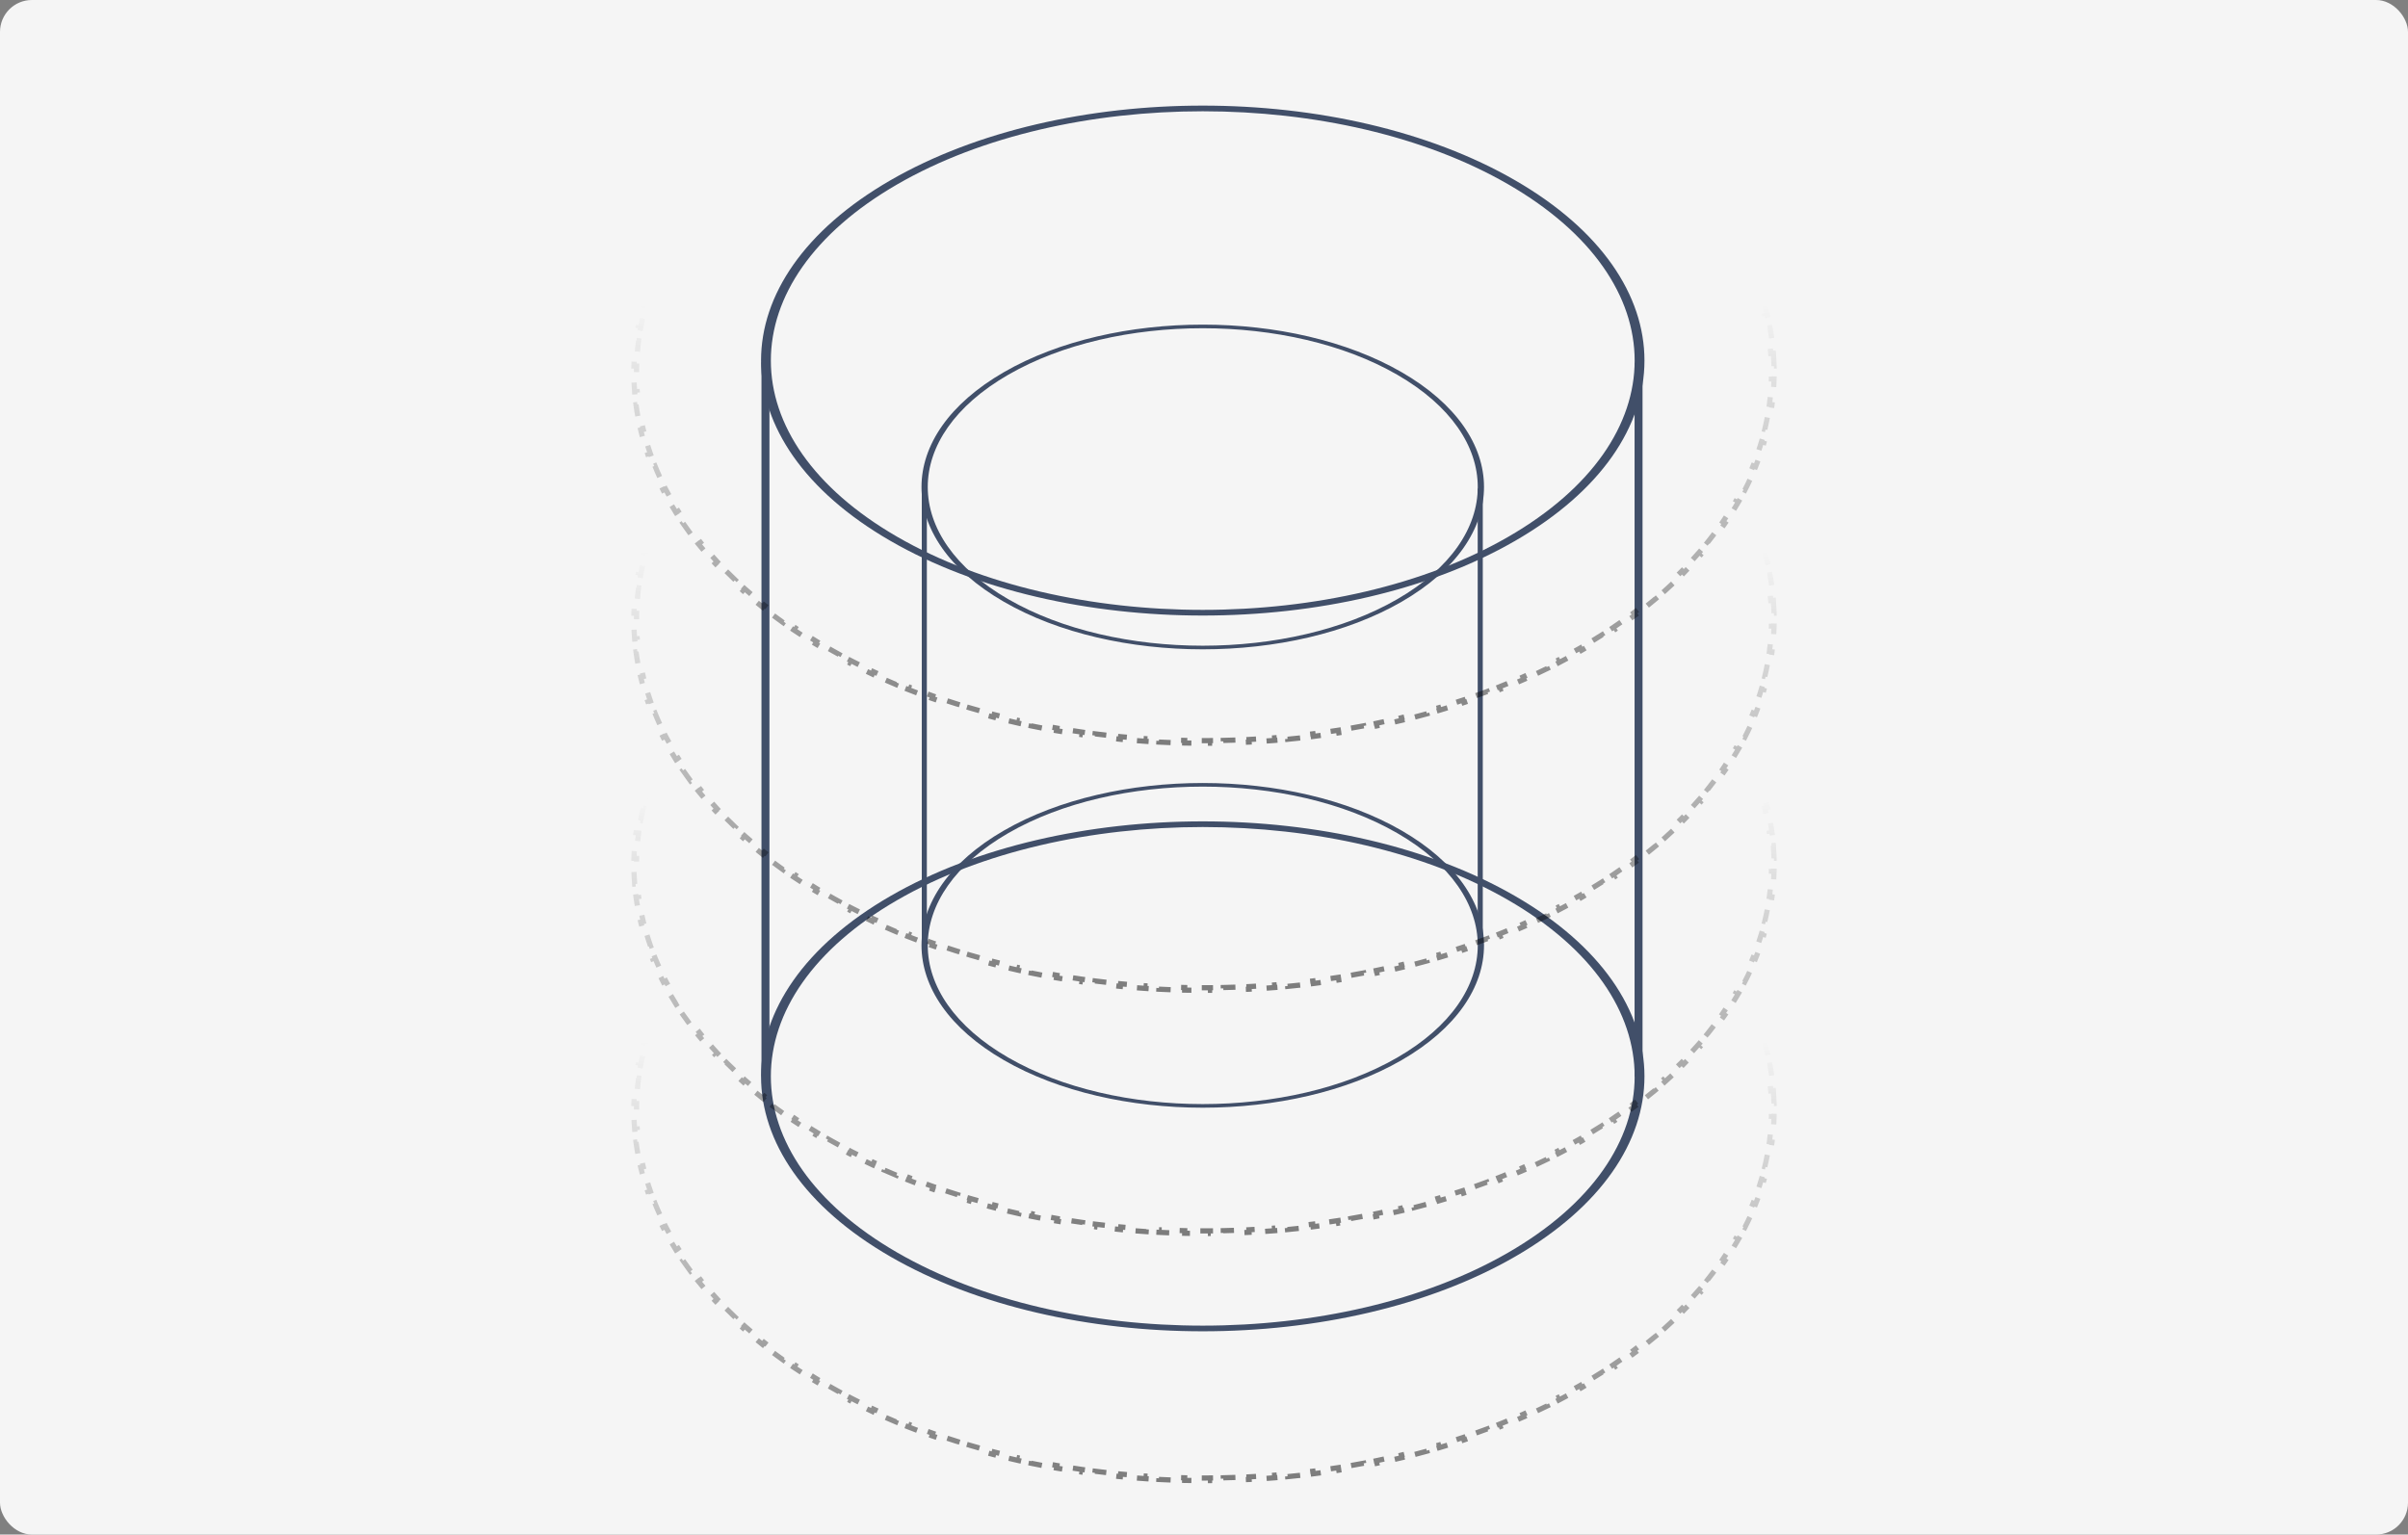 <svg width="604" height="385" viewBox="0 0 604 385" fill="none" xmlns="http://www.w3.org/2000/svg">
<rect x="0" y="0" width="604" height="385" fill="#808080" stroke="none"/>
<rect width="604" height="385" rx="8" fill="#F5F5F5"/>
<path fill-rule="evenodd" clip-rule="evenodd" d="M225.085 134.691C267.392 159.116 335.984 159.116 378.291 134.691C420.598 110.265 420.598 70.663 378.291 46.237C335.984 21.811 267.392 21.811 225.085 46.237C182.778 70.663 182.778 110.265 225.085 134.691ZM223.344 135.696C266.612 160.677 336.764 160.677 380.032 135.696C423.3 110.715 423.3 70.213 380.032 45.232C336.764 20.251 266.612 20.251 223.344 45.232C180.076 70.213 180.076 110.715 223.344 135.696Z" fill="#414F69"/>
<path fill-rule="evenodd" clip-rule="evenodd" d="M191 269.96L191 90.922L193 90.922L193 269.96L191 269.96Z" fill="#414F69"/>
<path fill-rule="evenodd" clip-rule="evenodd" d="M410 270.157L410 91.118L412 91.118L412 270.157L410 270.157Z" fill="#414F69"/>
<path fill-rule="evenodd" clip-rule="evenodd" d="M252.912 150.335C279.85 165.888 323.526 165.888 350.464 150.335C377.402 134.783 377.402 109.567 350.464 94.014C323.526 78.461 279.85 78.461 252.912 94.014C225.974 109.567 225.974 134.783 252.912 150.335ZM251.804 150.975C279.354 166.882 324.022 166.882 351.572 150.975C379.123 135.069 379.123 109.28 351.572 93.374C324.022 77.468 279.354 77.468 251.804 93.374C224.253 109.28 224.253 135.069 251.804 150.975Z" fill="#414F69"/>
<path fill-rule="evenodd" clip-rule="evenodd" d="M231.209 236.467L231.209 122.467L232.483 122.467L232.483 236.467L231.209 236.467Z" fill="#414F69"/>
<path fill-rule="evenodd" clip-rule="evenodd" d="M370.654 236.592L370.654 122.592L371.928 122.592L371.928 236.592L370.654 236.592Z" fill="#414F69"/>
<path fill-rule="evenodd" clip-rule="evenodd" d="M225.085 314.264C267.392 338.69 335.984 338.69 378.291 314.264C420.598 289.838 420.598 250.236 378.291 225.81C335.984 201.385 267.392 201.385 225.085 225.81C182.778 250.236 182.778 289.838 225.085 314.264ZM223.344 315.269C266.612 340.25 336.764 340.25 380.032 315.269C423.3 290.288 423.3 249.786 380.032 224.805C336.764 199.824 266.612 199.824 223.344 224.805C180.076 249.786 180.076 290.288 223.344 315.269Z" fill="#414F69"/>
<path fill-rule="evenodd" clip-rule="evenodd" d="M252.912 265.335C279.85 280.888 323.526 280.888 350.464 265.335C377.402 249.783 377.402 224.567 350.464 209.014C323.526 193.461 279.85 193.461 252.912 209.014C225.974 224.567 225.974 249.783 252.912 265.335ZM251.804 265.975C279.354 281.882 324.022 281.882 351.572 265.975C379.123 250.069 379.123 224.28 351.572 208.374C324.022 192.468 279.354 192.468 251.804 208.374C224.253 224.28 224.253 250.069 251.804 265.975Z" fill="#414F69"/>
<path d="M444.809 150.618C444.894 151.687 444.95 152.762 444.979 153.841L444.328 153.858C444.342 154.391 444.349 154.926 444.349 155.462C444.349 155.998 444.342 156.533 444.328 157.066L444.979 157.083C444.95 158.162 444.894 159.236 444.809 160.306L444.16 160.255C444.076 161.321 443.964 162.382 443.825 163.437L444.47 163.523C444.329 164.591 444.16 165.655 443.964 166.713L443.324 166.594C443.13 167.643 442.908 168.686 442.66 169.723L443.293 169.874C443.043 170.921 442.766 171.962 442.462 172.996L441.838 172.813C441.538 173.834 441.212 174.849 440.861 175.858L441.476 176.072C441.123 177.088 440.744 178.097 440.34 179.1L439.736 178.857C439.339 179.843 438.917 180.823 438.471 181.796L439.063 182.067C438.616 183.042 438.146 184.01 437.651 184.971L437.072 184.673C436.586 185.62 436.076 186.561 435.543 187.494L436.109 187.817C435.578 188.747 435.025 189.67 434.45 190.586L433.899 190.24C433.334 191.139 432.748 192.032 432.141 192.918L432.678 193.286C432.071 194.172 431.442 195.051 430.794 195.922L430.272 195.534C429.639 196.384 428.986 197.228 428.314 198.064L428.822 198.472C428.151 199.307 427.461 200.135 426.752 200.955L426.26 200.529C425.563 201.336 424.848 202.135 424.115 202.926L424.593 203.368C423.867 204.152 423.124 204.928 422.364 205.697L421.901 205.239C421.152 205.997 420.385 206.748 419.603 207.491L420.051 207.963C419.275 208.699 418.483 209.428 417.676 210.149L417.242 209.664C416.449 210.373 415.64 211.074 414.816 211.768L415.235 212.265C414.414 212.957 413.578 213.641 412.727 214.317L412.322 213.807C411.491 214.468 410.645 215.121 409.786 215.767L410.178 216.287C409.318 216.933 408.446 217.571 407.56 218.201L407.183 217.67C406.317 218.286 405.438 218.895 404.547 219.495L404.911 220.035C404.021 220.635 403.119 221.227 402.204 221.811L401.854 221.262C400.956 221.836 400.046 222.402 399.125 222.96L399.462 223.517C398.546 224.072 397.618 224.62 396.68 225.159L396.355 224.595C395.429 225.128 394.492 225.652 393.545 226.169L393.857 226.741C392.917 227.253 391.967 227.758 391.007 228.255L390.708 227.677C389.758 228.17 388.797 228.654 387.828 229.13L388.115 229.715C387.155 230.186 386.185 230.65 385.207 231.106L384.932 230.516C383.961 230.969 382.98 231.414 381.991 231.851L382.254 232.446C381.276 232.878 380.29 233.303 379.295 233.719L379.043 233.119C378.054 233.533 377.056 233.939 376.05 234.338L376.29 234.943C375.297 235.336 374.295 235.722 373.286 236.101L373.057 235.491C372.052 235.868 371.04 236.236 370.02 236.597L370.237 237.211C369.229 237.567 368.214 237.916 367.192 238.257L366.986 237.64C365.968 237.98 364.943 238.312 363.911 238.636L364.106 239.257C363.086 239.577 362.059 239.89 361.025 240.195L360.841 239.571C359.812 239.874 358.776 240.17 357.734 240.459L357.907 241.086C356.876 241.371 355.839 241.649 354.795 241.918L354.632 241.288C353.594 241.557 352.549 241.817 351.498 242.07L351.651 242.703C350.61 242.954 349.563 243.197 348.511 243.432L348.369 242.797C347.322 243.031 346.27 243.257 345.213 243.476L345.345 244.113C344.295 244.33 343.24 244.539 342.18 244.741L342.058 244.101C341.006 244.301 339.948 244.494 338.885 244.678L338.996 245.319C337.939 245.503 336.877 245.679 335.81 245.847L335.709 245.204C334.651 245.371 333.589 245.53 332.522 245.681L332.613 246.326C331.549 246.477 330.481 246.62 329.408 246.755L329.327 246.11C328.265 246.244 327.2 246.37 326.13 246.489L326.202 247.136C325.132 247.254 324.059 247.365 322.981 247.468L322.919 246.82C321.855 246.922 320.787 247.016 319.716 247.102L319.768 247.751C318.694 247.838 317.616 247.916 316.534 247.987L316.492 247.338C315.426 247.408 314.357 247.47 313.285 247.525L313.318 248.175C312.243 248.23 311.164 248.277 310.082 248.316L310.059 247.665C308.99 247.704 307.918 247.735 306.843 247.758L306.858 248.409C305.782 248.433 304.704 248.448 303.624 248.456L303.619 247.805C303.08 247.809 302.54 247.811 302 247.811C301.46 247.811 300.92 247.809 300.381 247.805L300.377 248.456C299.296 248.448 298.218 248.433 297.143 248.409L297.157 247.758C296.082 247.735 295.01 247.704 293.941 247.665L293.918 248.316C292.836 248.277 291.757 248.23 290.682 248.175L290.715 247.525C289.643 247.47 288.574 247.408 287.509 247.338L287.466 247.987C286.384 247.916 285.306 247.838 284.232 247.751L284.284 247.102C283.213 247.016 282.145 246.922 281.081 246.82L281.019 247.468C279.941 247.365 278.868 247.254 277.798 247.136L277.87 246.489C276.8 246.37 275.735 246.244 274.673 246.11L274.592 246.755C273.519 246.62 272.451 246.477 271.387 246.326L271.478 245.681C270.411 245.53 269.349 245.371 268.291 245.204L268.19 245.847C267.123 245.679 266.061 245.503 265.004 245.319L265.115 244.678C264.052 244.494 262.995 244.301 261.942 244.101L261.82 244.741C260.76 244.539 259.705 244.33 258.656 244.113L258.787 243.476C257.73 243.257 256.678 243.031 255.631 242.797L255.489 243.432C254.437 243.197 253.39 242.954 252.349 242.703L252.502 242.07C251.451 241.817 250.406 241.557 249.368 241.288L249.205 241.918C248.161 241.648 247.124 241.371 246.093 241.086L246.266 240.458C245.224 240.17 244.188 239.874 243.159 239.571L242.975 240.195C241.941 239.89 240.914 239.577 239.894 239.257L240.089 238.636C239.057 238.312 238.032 237.98 237.014 237.64L236.808 238.257C235.786 237.916 234.771 237.567 233.763 237.211L233.98 236.597C232.96 236.236 231.948 235.868 230.943 235.491L230.714 236.101C229.705 235.722 228.703 235.336 227.71 234.943L227.95 234.338C226.944 233.939 225.946 233.533 224.957 233.119L224.705 233.719C223.71 233.302 222.724 232.878 221.746 232.446L222.009 231.851C221.02 231.414 220.039 230.969 219.068 230.516L218.793 231.106C217.815 230.65 216.845 230.186 215.885 229.715L216.172 229.13C215.203 228.654 214.242 228.169 213.292 227.677L212.993 228.255C212.033 227.758 211.083 227.253 210.143 226.741L210.455 226.169C209.508 225.652 208.571 225.128 207.645 224.595L207.32 225.159C206.382 224.62 205.454 224.072 204.538 223.517L204.875 222.96C203.954 222.402 203.044 221.836 202.146 221.262L201.796 221.811C200.881 221.227 199.979 220.635 199.089 220.035L199.453 219.495C198.562 218.895 197.683 218.286 196.817 217.67L196.44 218.201C195.554 217.571 194.682 216.933 193.822 216.287L194.214 215.767C193.355 215.121 192.509 214.468 191.678 213.807L191.273 214.316C190.422 213.641 189.586 212.957 188.765 212.265L189.184 211.767C188.36 211.074 187.551 210.373 186.758 209.664L186.324 210.149C185.517 209.428 184.725 208.699 183.949 207.963L184.397 207.491C183.615 206.748 182.848 205.997 182.099 205.239L181.636 205.697C180.876 204.928 180.133 204.152 179.407 203.368L179.885 202.926C179.152 202.135 178.437 201.336 177.74 200.529L177.248 200.955C176.539 200.135 175.849 199.307 175.178 198.472L175.686 198.064C175.014 197.228 174.361 196.384 173.728 195.534L173.206 195.922C172.558 195.051 171.93 194.172 171.322 193.286L171.859 192.918C171.252 192.032 170.666 191.139 170.102 190.24L169.55 190.586C168.975 189.67 168.422 188.747 167.892 187.817L168.457 187.494C167.924 186.561 167.414 185.62 166.928 184.673L166.349 184.971C165.855 184.01 165.384 183.042 164.937 182.067L165.529 181.796C165.083 180.823 164.661 179.843 164.264 178.857L163.66 179.1C163.256 178.097 162.877 177.088 162.524 176.072L163.139 175.858C162.788 174.849 162.462 173.834 162.163 172.813L161.538 172.996C161.234 171.962 160.957 170.921 160.707 169.874L161.34 169.723C161.092 168.686 160.87 167.643 160.676 166.594L160.036 166.713C159.84 165.655 159.671 164.591 159.53 163.523L160.175 163.437C160.036 162.382 159.924 161.321 159.84 160.255L159.191 160.306C159.106 159.236 159.05 158.162 159.021 157.083L159.672 157.066C159.658 156.532 159.651 155.998 159.651 155.462C159.651 154.926 159.658 154.391 159.672 153.858L159.021 153.841C159.05 152.762 159.106 151.687 159.191 150.618L159.84 150.669C159.924 149.603 160.036 148.542 160.175 147.486L159.53 147.401C159.671 146.332 159.84 145.269 160.036 144.211L160.676 144.329C160.87 143.281 161.092 142.238 161.34 141.201L160.707 141.05C160.957 140.003 161.234 138.962 161.538 137.927L162.162 138.111C162.462 137.09 162.788 136.075 163.139 135.066L162.524 134.852C162.877 133.836 163.256 132.826 163.66 131.824L164.264 132.067C164.661 131.081 165.083 130.101 165.529 129.128L164.937 128.857C165.384 127.882 165.855 126.914 166.349 125.953L166.928 126.25C167.414 125.303 167.924 124.363 168.457 123.43L167.891 123.107C168.422 122.177 168.975 121.254 169.55 120.338L170.101 120.684C170.666 119.784 171.252 118.892 171.859 118.006L171.322 117.638C171.93 116.752 172.558 115.873 173.206 115.002L173.728 115.39C174.361 114.539 175.014 113.696 175.686 112.86L175.178 112.452C175.849 111.617 176.539 110.789 177.248 109.969L177.74 110.395C178.437 109.588 179.152 108.789 179.885 107.998L179.407 107.556C180.133 106.772 180.876 105.996 181.636 105.227L182.099 105.685C182.848 104.927 183.615 104.176 184.397 103.433L183.949 102.961C184.725 102.224 185.517 101.496 186.324 100.775L186.758 101.26C187.551 100.551 188.36 99.85 189.184 99.156L188.765 98.658C189.586 97.967 190.422 97.283 191.273 96.607L191.678 97.117C192.509 96.456 193.355 95.803 194.214 95.157L193.822 94.637C194.682 93.991 195.554 93.353 196.44 92.723L196.817 93.253C197.683 92.638 198.562 92.029 199.453 91.429L199.089 90.889C199.979 90.289 200.881 89.697 201.796 89.113L202.146 89.662C203.044 89.088 203.954 88.522 204.875 87.964L204.538 87.407C205.454 86.852 206.382 86.304 207.32 85.764L207.645 86.329C208.571 85.796 209.508 85.271 210.455 84.754L210.143 84.183C211.083 83.67 212.033 83.165 212.993 82.668L213.292 83.246C214.242 82.754 215.203 82.27 216.172 81.793L215.885 81.209C216.845 80.738 217.815 80.274 218.793 79.818L219.068 80.408C220.039 79.955 221.02 79.51 222.009 79.073L221.746 78.478C222.724 78.046 223.71 77.621 224.705 77.205L224.957 77.805C225.946 77.391 226.944 76.985 227.95 76.586L227.71 75.981C228.703 75.587 229.705 75.201 230.714 74.823L230.943 75.433C231.948 75.056 232.96 74.688 233.98 74.326L233.763 73.713C234.771 73.356 235.786 73.007 236.808 72.666L237.014 73.284C238.032 72.944 239.057 72.612 240.089 72.288L239.894 71.667C240.914 71.347 241.941 71.034 242.975 70.729L243.159 71.353C244.188 71.049 245.224 70.754 246.266 70.465L246.093 69.838C247.124 69.553 248.161 69.275 249.205 69.006L249.368 69.636C250.406 69.367 251.451 69.106 252.502 68.853L252.349 68.221C253.39 67.97 254.437 67.727 255.489 67.492L255.631 68.127C256.678 67.893 257.73 67.667 258.787 67.448L258.656 66.811C259.705 66.594 260.76 66.385 261.82 66.183L261.942 66.823C262.994 66.623 264.052 66.43 265.115 66.246L265.004 65.604C266.061 65.421 267.123 65.245 268.19 65.077L268.291 65.72C269.349 65.553 270.411 65.394 271.478 65.242L271.387 64.598C272.451 64.447 273.519 64.304 274.592 64.168L274.673 64.814C275.735 64.68 276.8 64.554 277.87 64.435L277.798 63.788C278.868 63.67 279.941 63.559 281.019 63.456L281.081 64.104C282.145 64.002 283.213 63.908 284.284 63.822L284.232 63.173C285.306 63.086 286.384 63.007 287.466 62.936L287.508 63.586C288.574 63.516 289.643 63.454 290.715 63.399L290.682 62.749C291.757 62.694 292.836 62.647 293.918 62.608L293.941 63.258C295.01 63.22 296.082 63.189 297.157 63.165L297.142 62.515C298.218 62.491 299.296 62.476 300.376 62.468L300.381 63.119C300.92 63.115 301.46 63.113 302 63.113C302.54 63.113 303.08 63.115 303.619 63.119L303.623 62.468C304.704 62.476 305.782 62.491 306.857 62.515L306.843 63.165C307.918 63.189 308.99 63.22 310.059 63.258L310.082 62.608C311.164 62.647 312.243 62.694 313.318 62.749L313.285 63.399C314.357 63.454 315.426 63.516 316.492 63.586L316.534 62.936C317.616 63.007 318.694 63.086 319.768 63.173L319.716 63.822C320.787 63.908 321.855 64.002 322.919 64.104L322.981 63.456C324.059 63.559 325.132 63.67 326.202 63.788L326.13 64.435C327.2 64.554 328.265 64.68 329.327 64.814L329.408 64.168C330.481 64.304 331.549 64.447 332.613 64.598L332.522 65.242C333.589 65.394 334.651 65.553 335.709 65.72L335.81 65.077C336.877 65.245 337.939 65.421 338.996 65.604L338.885 66.246C339.948 66.43 341.005 66.623 342.058 66.823L342.18 66.183C343.24 66.385 344.295 66.594 345.344 66.811L345.213 67.448C346.27 67.667 347.322 67.893 348.369 68.127L348.511 67.492C349.563 67.727 350.61 67.97 351.651 68.221L351.498 68.853C352.549 69.106 353.594 69.367 354.632 69.636L354.795 69.006C355.839 69.275 356.876 69.553 357.907 69.838L357.734 70.465C358.776 70.754 359.812 71.05 360.841 71.353L361.025 70.729C362.059 71.034 363.086 71.347 364.106 71.667L363.911 72.288C364.943 72.612 365.968 72.944 366.986 73.284L367.192 72.666C368.214 73.008 369.229 73.356 370.237 73.713L370.02 74.327C371.04 74.688 372.052 75.056 373.057 75.433L373.286 74.823C374.295 75.201 375.297 75.587 376.29 75.981L376.05 76.586C377.056 76.985 378.054 77.391 379.043 77.805L379.295 77.205C380.29 77.621 381.276 78.046 382.254 78.478L381.991 79.073C382.98 79.51 383.961 79.955 384.932 80.408L385.207 79.818C386.185 80.274 387.155 80.738 388.115 81.209L387.828 81.793C388.797 82.27 389.758 82.754 390.708 83.246L391.007 82.668C391.967 83.165 392.917 83.671 393.857 84.183L393.545 84.754C394.492 85.272 395.429 85.796 396.355 86.329L396.68 85.764C397.618 86.304 398.546 86.852 399.462 87.407L399.125 87.964C400.046 88.522 400.956 89.088 401.854 89.662L402.204 89.113C403.119 89.697 404.021 90.289 404.911 90.889L404.547 91.429C405.438 92.029 406.317 92.638 407.183 93.254L407.56 92.723C408.446 93.353 409.318 93.991 410.178 94.637L409.786 95.157C410.645 95.803 411.491 96.456 412.322 97.117L412.727 96.607C413.578 97.283 414.414 97.967 415.235 98.658L414.816 99.156C415.64 99.85 416.449 100.551 417.242 101.26L417.676 100.775C418.483 101.496 419.275 102.224 420.051 102.961L419.603 103.433C420.385 104.176 421.152 104.927 421.901 105.685L422.364 105.227C423.124 105.996 423.867 106.772 424.593 107.556L424.115 107.998C424.848 108.789 425.563 109.588 426.26 110.395L426.752 109.969C427.461 110.789 428.151 111.617 428.822 112.452L428.314 112.86C428.986 113.696 429.639 114.539 430.272 115.39L430.794 115.002C431.442 115.873 432.07 116.752 432.678 117.638L432.141 118.006C432.748 118.892 433.334 119.784 433.898 120.684L434.45 120.338C435.025 121.254 435.578 122.177 436.108 123.107L435.543 123.43C436.076 124.363 436.586 125.303 437.072 126.25L437.651 125.953C438.145 126.914 438.616 127.882 439.063 128.857L438.471 129.128C438.917 130.101 439.339 131.081 439.736 132.067L440.34 131.824C440.744 132.826 441.123 133.836 441.476 134.852L440.861 135.066C441.212 136.075 441.538 137.09 441.837 138.111L442.462 137.927C442.766 138.962 443.043 140.003 443.293 141.05L442.66 141.201C442.908 142.238 443.13 143.281 443.324 144.329L443.964 144.211C444.16 145.269 444.329 146.332 444.47 147.401L443.825 147.486C443.964 148.542 444.076 149.603 444.16 150.669L444.809 150.618Z" stroke="url(#paint0_linear_558_17669)" stroke-width="1.302" stroke-dasharray="3.25 3.25"/>
<path d="M444.809 273.618C444.894 274.687 444.95 275.762 444.979 276.841L444.328 276.858C444.342 277.391 444.349 277.926 444.349 278.462C444.349 278.998 444.342 279.533 444.328 280.066L444.979 280.083C444.95 281.162 444.894 282.236 444.809 283.306L444.16 283.255C444.076 284.321 443.964 285.382 443.825 286.437L444.47 286.523C444.329 287.591 444.16 288.655 443.964 289.713L443.324 289.594C443.13 290.643 442.908 291.686 442.66 292.723L443.293 292.874C443.043 293.921 442.766 294.962 442.462 295.996L441.838 295.813C441.538 296.834 441.212 297.849 440.861 298.858L441.476 299.072C441.123 300.088 440.744 301.097 440.34 302.1L439.736 301.857C439.339 302.843 438.917 303.823 438.471 304.796L439.063 305.067C438.616 306.042 438.146 307.01 437.651 307.971L437.072 307.673C436.586 308.62 436.076 309.561 435.543 310.494L436.109 310.817C435.578 311.747 435.025 312.67 434.45 313.586L433.899 313.24C433.334 314.139 432.748 315.032 432.141 315.918L432.678 316.286C432.071 317.172 431.442 318.051 430.794 318.922L430.272 318.534C429.639 319.384 428.986 320.228 428.314 321.064L428.822 321.472C428.151 322.307 427.461 323.135 426.752 323.955L426.26 323.529C425.563 324.336 424.848 325.135 424.115 325.926L424.593 326.368C423.867 327.152 423.124 327.928 422.364 328.697L421.901 328.239C421.152 328.997 420.385 329.748 419.603 330.491L420.051 330.963C419.275 331.699 418.483 332.428 417.676 333.149L417.242 332.664C416.449 333.373 415.64 334.074 414.816 334.768L415.235 335.265C414.414 335.957 413.578 336.641 412.727 337.317L412.322 336.807C411.491 337.468 410.645 338.121 409.786 338.767L410.178 339.287C409.318 339.933 408.446 340.571 407.56 341.201L407.183 340.67C406.317 341.286 405.438 341.895 404.547 342.495L404.911 343.035C404.021 343.635 403.119 344.227 402.204 344.811L401.854 344.262C400.956 344.836 400.046 345.402 399.125 345.96L399.462 346.517C398.546 347.072 397.618 347.62 396.68 348.159L396.355 347.595C395.429 348.128 394.492 348.652 393.545 349.169L393.857 349.741C392.917 350.253 391.967 350.758 391.007 351.255L390.708 350.677C389.758 351.17 388.797 351.654 387.828 352.13L388.115 352.715C387.155 353.186 386.185 353.65 385.207 354.106L384.932 353.516C383.961 353.969 382.98 354.414 381.991 354.851L382.254 355.446C381.276 355.878 380.29 356.303 379.295 356.719L379.043 356.119C378.054 356.533 377.056 356.939 376.05 357.338L376.29 357.943C375.297 358.336 374.295 358.722 373.286 359.101L373.057 358.491C372.052 358.868 371.04 359.236 370.02 359.597L370.237 360.211C369.229 360.567 368.214 360.916 367.192 361.257L366.986 360.64C365.968 360.98 364.943 361.312 363.911 361.636L364.106 362.257C363.086 362.577 362.059 362.89 361.025 363.195L360.841 362.571C359.812 362.874 358.776 363.17 357.734 363.459L357.907 364.086C356.876 364.371 355.839 364.649 354.795 364.918L354.632 364.288C353.594 364.557 352.549 364.817 351.498 365.07L351.651 365.703C350.61 365.954 349.563 366.197 348.511 366.432L348.369 365.797C347.322 366.031 346.27 366.257 345.213 366.476L345.345 367.113C344.295 367.33 343.24 367.539 342.18 367.741L342.058 367.101C341.006 367.301 339.948 367.494 338.885 367.678L338.996 368.319C337.939 368.503 336.877 368.679 335.81 368.847L335.709 368.204C334.651 368.371 333.589 368.53 332.522 368.681L332.613 369.326C331.549 369.477 330.481 369.62 329.408 369.755L329.327 369.11C328.265 369.244 327.2 369.37 326.13 369.489L326.202 370.136C325.132 370.254 324.059 370.365 322.981 370.468L322.919 369.82C321.855 369.922 320.787 370.016 319.716 370.102L319.768 370.751C318.694 370.838 317.616 370.916 316.534 370.987L316.492 370.338C315.426 370.408 314.357 370.47 313.285 370.525L313.318 371.175C312.243 371.23 311.164 371.277 310.082 371.316L310.059 370.665C308.99 370.704 307.918 370.735 306.843 370.758L306.858 371.409C305.782 371.433 304.704 371.448 303.624 371.456L303.619 370.805C303.08 370.809 302.54 370.811 302 370.811C301.46 370.811 300.92 370.809 300.381 370.805L300.377 371.456C299.296 371.448 298.218 371.433 297.143 371.409L297.157 370.758C296.082 370.735 295.01 370.704 293.941 370.665L293.918 371.316C292.836 371.277 291.757 371.23 290.682 371.175L290.715 370.525C289.643 370.47 288.574 370.408 287.509 370.338L287.466 370.987C286.384 370.916 285.306 370.838 284.232 370.751L284.284 370.102C283.213 370.016 282.145 369.922 281.081 369.82L281.019 370.468C279.941 370.365 278.868 370.254 277.798 370.136L277.87 369.489C276.8 369.37 275.735 369.244 274.673 369.11L274.592 369.755C273.519 369.62 272.451 369.477 271.387 369.326L271.478 368.681C270.411 368.53 269.349 368.371 268.291 368.204L268.19 368.847C267.123 368.679 266.061 368.503 265.004 368.319L265.115 367.678C264.052 367.494 262.995 367.301 261.942 367.101L261.82 367.741C260.76 367.539 259.705 367.33 258.656 367.113L258.787 366.476C257.73 366.257 256.678 366.031 255.631 365.797L255.489 366.432C254.437 366.197 253.39 365.954 252.349 365.703L252.502 365.07C251.451 364.817 250.406 364.557 249.368 364.288L249.205 364.918C248.161 364.648 247.124 364.371 246.093 364.086L246.266 363.458C245.224 363.17 244.188 362.874 243.159 362.571L242.975 363.195C241.941 362.89 240.914 362.577 239.894 362.257L240.089 361.636C239.057 361.312 238.032 360.98 237.014 360.64L236.808 361.257C235.786 360.916 234.771 360.567 233.763 360.211L233.98 359.597C232.96 359.236 231.948 358.868 230.943 358.491L230.714 359.101C229.705 358.722 228.703 358.336 227.71 357.943L227.95 357.338C226.944 356.939 225.946 356.533 224.957 356.119L224.705 356.719C223.71 356.302 222.724 355.878 221.746 355.446L222.009 354.851C221.02 354.414 220.039 353.969 219.068 353.516L218.793 354.106C217.815 353.65 216.845 353.186 215.885 352.715L216.172 352.13C215.203 351.654 214.242 351.169 213.292 350.677L212.993 351.255C212.033 350.758 211.083 350.253 210.143 349.741L210.455 349.169C209.508 348.652 208.571 348.128 207.645 347.595L207.32 348.159C206.382 347.62 205.454 347.072 204.538 346.517L204.875 345.96C203.954 345.402 203.044 344.836 202.146 344.262L201.796 344.811C200.881 344.227 199.979 343.635 199.089 343.035L199.453 342.495C198.562 341.895 197.683 341.286 196.817 340.67L196.44 341.201C195.554 340.571 194.682 339.933 193.822 339.287L194.214 338.767C193.355 338.121 192.509 337.468 191.678 336.807L191.273 337.316C190.422 336.641 189.586 335.957 188.765 335.265L189.184 334.767C188.36 334.074 187.551 333.373 186.758 332.664L186.324 333.149C185.517 332.428 184.725 331.699 183.949 330.963L184.397 330.491C183.615 329.748 182.848 328.997 182.099 328.239L181.636 328.697C180.876 327.928 180.133 327.152 179.407 326.368L179.885 325.926C179.152 325.135 178.437 324.336 177.74 323.529L177.248 323.955C176.539 323.135 175.849 322.307 175.178 321.472L175.686 321.064C175.014 320.228 174.361 319.384 173.728 318.534L173.206 318.922C172.558 318.051 171.93 317.172 171.322 316.286L171.859 315.918C171.252 315.032 170.666 314.139 170.102 313.24L169.55 313.586C168.975 312.67 168.422 311.747 167.892 310.817L168.457 310.494C167.924 309.561 167.414 308.62 166.928 307.673L166.349 307.971C165.855 307.01 165.384 306.042 164.937 305.067L165.529 304.796C165.083 303.823 164.661 302.843 164.264 301.857L163.66 302.1C163.256 301.097 162.877 300.088 162.524 299.072L163.139 298.858C162.788 297.849 162.462 296.834 162.163 295.813L161.538 295.996C161.234 294.962 160.957 293.921 160.707 292.874L161.34 292.723C161.092 291.686 160.87 290.643 160.676 289.594L160.036 289.713C159.84 288.655 159.671 287.591 159.53 286.523L160.175 286.437C160.036 285.382 159.924 284.321 159.84 283.255L159.191 283.306C159.106 282.236 159.05 281.162 159.021 280.083L159.672 280.066C159.658 279.532 159.651 278.998 159.651 278.462C159.651 277.926 159.658 277.391 159.672 276.858L159.021 276.841C159.05 275.762 159.106 274.687 159.191 273.618L159.84 273.669C159.924 272.603 160.036 271.542 160.175 270.486L159.53 270.401C159.671 269.332 159.84 268.269 160.036 267.211L160.676 267.329C160.87 266.281 161.092 265.238 161.34 264.201L160.707 264.05C160.957 263.003 161.234 261.962 161.538 260.927L162.162 261.111C162.462 260.09 162.788 259.075 163.139 258.066L162.524 257.852C162.877 256.836 163.256 255.826 163.66 254.824L164.264 255.067C164.661 254.081 165.083 253.101 165.529 252.128L164.937 251.857C165.384 250.882 165.855 249.914 166.349 248.953L166.928 249.25C167.414 248.303 167.924 247.363 168.457 246.43L167.891 246.107C168.422 245.177 168.975 244.254 169.55 243.338L170.101 243.684C170.666 242.784 171.252 241.892 171.859 241.006L171.322 240.638C171.93 239.752 172.558 238.873 173.206 238.002L173.728 238.39C174.361 237.539 175.014 236.696 175.686 235.86L175.178 235.452C175.849 234.617 176.539 233.789 177.248 232.969L177.74 233.395C178.437 232.588 179.152 231.789 179.885 230.998L179.407 230.556C180.133 229.772 180.876 228.996 181.636 228.227L182.099 228.685C182.848 227.927 183.615 227.176 184.397 226.433L183.949 225.961C184.725 225.224 185.517 224.496 186.324 223.775L186.758 224.26C187.551 223.551 188.36 222.85 189.184 222.156L188.765 221.658C189.586 220.967 190.422 220.283 191.273 219.607L191.678 220.117C192.509 219.456 193.355 218.803 194.214 218.157L193.822 217.637C194.682 216.991 195.554 216.353 196.44 215.723L196.817 216.253C197.683 215.638 198.562 215.029 199.453 214.429L199.089 213.889C199.979 213.289 200.881 212.697 201.796 212.113L202.146 212.662C203.044 212.088 203.954 211.522 204.875 210.964L204.538 210.407C205.454 209.852 206.382 209.304 207.32 208.764L207.645 209.329C208.571 208.796 209.508 208.271 210.455 207.755L210.143 207.183C211.083 206.67 212.033 206.165 212.993 205.668L213.292 206.246C214.242 205.754 215.203 205.27 216.172 204.793L215.885 204.209C216.845 203.738 217.815 203.274 218.793 202.818L219.068 203.408C220.039 202.955 221.02 202.51 222.009 202.073L221.746 201.478C222.724 201.046 223.71 200.621 224.705 200.205L224.957 200.805C225.946 200.391 226.944 199.985 227.95 199.586L227.71 198.981C228.703 198.587 229.705 198.201 230.714 197.823L230.943 198.433C231.948 198.056 232.96 197.687 233.98 197.327L233.763 196.713C234.771 196.356 235.786 196.008 236.808 195.666L237.014 196.284C238.032 195.944 239.057 195.612 240.089 195.288L239.894 194.667C240.914 194.347 241.941 194.034 242.975 193.729L243.159 194.353C244.188 194.05 245.224 193.754 246.266 193.465L246.093 192.838C247.124 192.553 248.161 192.275 249.205 192.006L249.368 192.636C250.406 192.367 251.451 192.106 252.502 191.854L252.349 191.221C253.39 190.97 254.437 190.727 255.489 190.492L255.631 191.127C256.678 190.893 257.73 190.667 258.787 190.448L258.656 189.811C259.705 189.594 260.76 189.385 261.82 189.183L261.942 189.823C262.994 189.623 264.052 189.43 265.115 189.246L265.004 188.604C266.061 188.421 267.123 188.245 268.19 188.077L268.291 188.72C269.349 188.553 270.411 188.394 271.478 188.242L271.387 187.598C272.451 187.447 273.519 187.304 274.592 187.168L274.673 187.814C275.735 187.68 276.8 187.554 277.87 187.435L277.798 186.788C278.868 186.67 279.941 186.559 281.019 186.456L281.081 187.104C282.145 187.002 283.213 186.908 284.284 186.822L284.232 186.173C285.306 186.086 286.384 186.007 287.466 185.936L287.508 186.586C288.574 186.516 289.643 186.454 290.715 186.399L290.682 185.749C291.757 185.694 292.836 185.647 293.918 185.608L293.941 186.258C295.01 186.22 296.082 186.189 297.157 186.165L297.142 185.515C298.218 185.491 299.296 185.476 300.376 185.468L300.381 186.119C300.92 186.115 301.46 186.113 302 186.113C302.54 186.113 303.08 186.115 303.619 186.119L303.623 185.468C304.704 185.476 305.782 185.491 306.857 185.515L306.843 186.165C307.918 186.189 308.99 186.22 310.059 186.258L310.082 185.608C311.164 185.647 312.243 185.694 313.318 185.749L313.285 186.399C314.357 186.454 315.426 186.516 316.492 186.586L316.534 185.936C317.616 186.007 318.694 186.086 319.768 186.173L319.716 186.822C320.787 186.908 321.855 187.002 322.919 187.104L322.981 186.456C324.059 186.559 325.132 186.67 326.202 186.788L326.13 187.435C327.2 187.554 328.265 187.68 329.327 187.814L329.408 187.168C330.481 187.304 331.549 187.447 332.613 187.598L332.522 188.242C333.589 188.394 334.651 188.553 335.709 188.72L335.81 188.077C336.877 188.245 337.939 188.421 338.996 188.604L338.885 189.246C339.948 189.43 341.005 189.623 342.058 189.823L342.18 189.183C343.24 189.385 344.295 189.594 345.344 189.811L345.213 190.448C346.27 190.667 347.322 190.893 348.369 191.127L348.511 190.492C349.563 190.727 350.61 190.97 351.651 191.221L351.498 191.854C352.549 192.107 353.594 192.367 354.632 192.636L354.795 192.006C355.839 192.275 356.876 192.553 357.907 192.838L357.734 193.465C358.776 193.754 359.812 194.05 360.841 194.353L361.025 193.729C362.059 194.034 363.086 194.347 364.106 194.667L363.911 195.288C364.943 195.612 365.968 195.944 366.986 196.284L367.192 195.666C368.214 196.008 369.229 196.356 370.237 196.713L370.02 197.327C371.04 197.687 372.052 198.056 373.057 198.433L373.286 197.823C374.295 198.201 375.297 198.587 376.29 198.981L376.05 199.586C377.056 199.985 378.054 200.391 379.043 200.805L379.295 200.205C380.29 200.621 381.276 201.046 382.254 201.478L381.991 202.073C382.98 202.51 383.961 202.955 384.932 203.408L385.207 202.818C386.185 203.274 387.155 203.738 388.115 204.209L387.828 204.793C388.797 205.27 389.758 205.754 390.708 206.246L391.007 205.668C391.967 206.166 392.917 206.67 393.857 207.183L393.545 207.755C394.492 208.271 395.429 208.796 396.355 209.329L396.68 208.764C397.618 209.304 398.546 209.852 399.462 210.407L399.125 210.964C400.046 211.522 400.956 212.088 401.854 212.662L402.204 212.113C403.119 212.697 404.021 213.289 404.911 213.889L404.547 214.429C405.438 215.029 406.317 215.638 407.183 216.253L407.56 215.723C408.446 216.353 409.318 216.991 410.178 217.637L409.786 218.157C410.645 218.803 411.491 219.456 412.322 220.117L412.727 219.607C413.578 220.283 414.414 220.967 415.235 221.658L414.816 222.156C415.64 222.85 416.449 223.551 417.242 224.26L417.676 223.775C418.483 224.496 419.275 225.224 420.051 225.961L419.603 226.433C420.385 227.176 421.152 227.927 421.901 228.685L422.364 228.227C423.124 228.996 423.867 229.772 424.593 230.556L424.115 230.998C424.848 231.789 425.563 232.588 426.26 233.395L426.752 232.969C427.461 233.789 428.151 234.617 428.822 235.452L428.314 235.86C428.986 236.696 429.639 237.539 430.272 238.39L430.794 238.002C431.442 238.873 432.07 239.752 432.678 240.638L432.141 241.006C432.748 241.892 433.334 242.784 433.898 243.684L434.45 243.338C435.025 244.254 435.578 245.177 436.108 246.107L435.543 246.43C436.076 247.363 436.586 248.303 437.072 249.25L437.651 248.953C438.145 249.914 438.616 250.882 439.063 251.857L438.471 252.128C438.917 253.101 439.339 254.081 439.736 255.067L440.34 254.824C440.744 255.826 441.123 256.836 441.476 257.852L440.861 258.066C441.212 259.075 441.538 260.09 441.837 261.111L442.462 260.927C442.766 261.962 443.043 263.003 443.293 264.05L442.66 264.201C442.908 265.238 443.13 266.281 443.324 267.329L443.964 267.211C444.16 268.269 444.329 269.332 444.47 270.401L443.825 270.486C443.964 271.542 444.076 272.603 444.16 273.669L444.809 273.618Z" stroke="url(#paint1_linear_558_17669)" stroke-width="1.302" stroke-dasharray="3.25 3.25"/>
<path d="M444.808 212.127C444.893 213.194 444.95 214.267 444.979 215.344L444.328 215.361C444.342 215.893 444.349 216.427 444.349 216.962C444.349 217.497 444.342 218.03 444.328 218.563L444.979 218.58C444.95 219.657 444.893 220.73 444.808 221.797L444.159 221.745C444.074 222.809 443.962 223.868 443.821 224.921L444.467 225.007C444.325 226.074 444.154 227.135 443.957 228.191L443.317 228.072C443.121 229.117 442.899 230.158 442.649 231.193L443.282 231.345C443.03 232.389 442.751 233.428 442.445 234.46L441.821 234.275C441.52 235.293 441.192 236.306 440.839 237.312L441.453 237.527C441.098 238.54 440.716 239.547 440.31 240.546L439.707 240.301C439.308 241.284 438.884 242.261 438.435 243.231L439.026 243.504C438.577 244.475 438.104 245.44 437.607 246.398L437.029 246.098C436.54 247.041 436.028 247.978 435.493 248.907L436.057 249.232C435.524 250.159 434.968 251.078 434.391 251.991L433.841 251.642C433.274 252.538 432.686 253.426 432.076 254.308L432.612 254.678C432.002 255.56 431.372 256.435 430.721 257.302L430.201 256.911C429.565 257.758 428.91 258.598 428.236 259.43L428.742 259.84C428.069 260.67 427.377 261.493 426.666 262.309L426.176 261.881C425.477 262.684 424.759 263.479 424.024 264.266L424.5 264.71C423.773 265.489 423.028 266.261 422.267 267.024L421.806 266.565C421.055 267.318 420.287 268.064 419.503 268.803L419.949 269.276C419.172 270.009 418.378 270.733 417.569 271.45L417.137 270.963C416.343 271.667 415.533 272.364 414.708 273.052L415.125 273.552C414.302 274.239 413.465 274.919 412.613 275.591L412.21 275.08C411.377 275.736 410.532 276.384 409.672 277.025L410.061 277.547C409.201 278.188 408.328 278.821 407.442 279.447L407.067 278.915C406.2 279.527 405.32 280.131 404.428 280.728L404.79 281.269C403.9 281.864 402.998 282.451 402.083 283.031L401.735 282.481C400.836 283.051 399.925 283.613 399.004 284.167L399.339 284.725C398.423 285.276 397.495 285.819 396.557 286.355L396.234 285.789C395.308 286.318 394.371 286.839 393.423 287.352L393.733 287.925C392.794 288.433 391.844 288.934 390.885 289.427L390.588 288.848C389.637 289.336 388.677 289.817 387.707 290.29L387.992 290.875C387.033 291.343 386.064 291.803 385.087 292.255L384.813 291.664C383.842 292.114 382.862 292.555 381.873 292.989L382.134 293.585C381.158 294.013 380.172 294.434 379.178 294.847L378.929 294.246C377.94 294.656 376.942 295.06 375.937 295.455L376.175 296.061C375.183 296.451 374.182 296.834 373.174 297.209L372.947 296.599C371.943 296.972 370.932 297.338 369.912 297.696L370.128 298.31C369.121 298.663 368.108 299.009 367.087 299.347L366.882 298.729C365.865 299.066 364.841 299.395 363.809 299.717L364.003 300.338C362.985 300.656 361.959 300.966 360.927 301.268L360.744 300.643C359.716 300.945 358.681 301.238 357.64 301.524L357.813 302.152C356.783 302.434 355.747 302.709 354.706 302.976L354.544 302.346C353.506 302.612 352.463 302.871 351.414 303.122L351.565 303.755C350.526 304.003 349.481 304.244 348.43 304.477L348.289 303.842C347.244 304.074 346.193 304.298 345.137 304.514L345.268 305.152C344.22 305.367 343.167 305.574 342.109 305.774L341.988 305.134C340.937 305.333 339.881 305.523 338.82 305.706L338.93 306.348C337.875 306.53 336.815 306.704 335.75 306.871L335.649 306.228C334.593 306.393 333.532 306.551 332.467 306.701L332.558 307.345C331.496 307.495 330.43 307.637 329.359 307.771L329.278 307.125C328.218 307.258 327.154 307.383 326.087 307.5L326.158 308.147C325.09 308.265 324.018 308.375 322.943 308.477L322.881 307.829C321.819 307.93 320.753 308.023 319.684 308.109L319.736 308.757C318.663 308.843 317.587 308.921 316.508 308.992L316.465 308.342C315.402 308.412 314.335 308.473 313.265 308.527L313.297 309.177C312.224 309.232 311.147 309.278 310.067 309.317L310.044 308.667C308.977 308.705 307.907 308.736 306.835 308.759L306.849 309.41C305.776 309.433 304.699 309.448 303.621 309.456L303.616 308.805C303.078 308.809 302.539 308.811 302 308.811C301.461 308.811 300.922 308.809 300.384 308.805L300.379 309.456C299.301 309.448 298.224 309.433 297.151 309.41L297.165 308.759C296.093 308.736 295.023 308.705 293.956 308.667L293.933 309.317C292.853 309.278 291.776 309.232 290.703 309.177L290.735 308.527C289.665 308.473 288.598 308.412 287.535 308.342L287.492 308.992C286.413 308.921 285.337 308.843 284.264 308.757L284.316 308.109C283.247 308.023 282.181 307.93 281.119 307.829L281.057 308.477C279.981 308.375 278.91 308.265 277.842 308.147L277.913 307.5C276.845 307.383 275.782 307.258 274.722 307.125L274.641 307.771C273.57 307.637 272.504 307.495 271.442 307.345L271.533 306.701C270.468 306.551 269.407 306.393 268.351 306.228L268.25 306.871C267.185 306.704 266.125 306.53 265.07 306.348L265.18 305.706C264.119 305.523 263.063 305.333 262.011 305.134L261.891 305.774C260.833 305.574 259.78 305.367 258.732 305.152L258.862 304.514C257.807 304.298 256.756 304.073 255.711 303.842L255.57 304.477C254.519 304.244 253.474 304.003 252.435 303.755L252.586 303.122C251.537 302.871 250.494 302.612 249.456 302.346L249.294 302.976C248.253 302.709 247.217 302.434 246.187 302.151L246.36 301.524C245.319 301.238 244.284 300.944 243.255 300.643L243.073 301.268C242.041 300.966 241.015 300.656 239.997 300.338L240.191 299.717C239.159 299.395 238.135 299.066 237.118 298.729L236.913 299.347C235.892 299.009 234.878 298.663 233.872 298.31L234.088 297.696C233.068 297.338 232.057 296.972 231.053 296.598L230.826 297.209C229.818 296.834 228.817 296.451 227.825 296.061L228.063 295.455C227.058 295.06 226.06 294.656 225.071 294.246L224.822 294.847C223.828 294.434 222.842 294.013 221.866 293.585L222.127 292.989C221.138 292.555 220.158 292.113 219.187 291.664L218.913 292.255C217.936 291.803 216.967 291.343 216.008 290.875L216.293 290.29C215.323 289.817 214.363 289.336 213.412 288.848L213.115 289.427C212.156 288.934 211.206 288.433 210.267 287.925L210.577 287.352C209.629 286.839 208.692 286.318 207.766 285.789L207.443 286.355C206.505 285.819 205.577 285.276 204.661 284.725L204.996 284.167C204.074 283.613 203.164 283.051 202.265 282.481L201.917 283.031C201.002 282.451 200.1 281.864 199.21 281.269L199.572 280.728C198.68 280.131 197.8 279.527 196.933 278.915L196.558 279.447C195.672 278.821 194.799 278.188 193.939 277.547L194.328 277.025C193.468 276.384 192.622 275.736 191.79 275.079L191.387 275.591C190.535 274.919 189.698 274.239 188.875 273.552L189.292 273.052C188.467 272.363 187.657 271.667 186.863 270.963L186.431 271.45C185.622 270.733 184.828 270.009 184.051 269.276L184.497 268.802C183.713 268.064 182.945 267.318 182.194 266.565L181.733 267.024C180.972 266.26 180.227 265.489 179.5 264.71L179.976 264.266C179.241 263.478 178.523 262.683 177.824 261.881L177.333 262.309C176.623 261.493 175.931 260.67 175.258 259.839L175.764 259.43C175.09 258.597 174.435 257.758 173.799 256.911L173.279 257.302C172.628 256.434 171.998 255.56 171.388 254.678L171.924 254.308C171.314 253.426 170.726 252.538 170.159 251.642L169.609 251.99C169.032 251.078 168.476 250.158 167.943 249.232L168.507 248.907C167.972 247.978 167.46 247.041 166.971 246.098L166.393 246.397C165.896 245.44 165.423 244.475 164.974 243.504L165.565 243.231C165.116 242.261 164.692 241.284 164.293 240.301L163.69 240.546C163.284 239.546 162.902 238.54 162.547 237.527L163.161 237.312C162.808 236.306 162.48 235.293 162.179 234.275L161.555 234.46C161.249 233.428 160.97 232.389 160.718 231.345L161.351 231.192C161.101 230.158 160.879 229.117 160.683 228.071L160.043 228.191C159.846 227.135 159.675 226.074 159.533 225.007L160.179 224.921C160.038 223.868 159.926 222.809 159.841 221.745L159.192 221.797C159.107 220.729 159.05 219.657 159.021 218.58L159.672 218.563C159.658 218.03 159.651 217.497 159.651 216.962C159.651 216.427 159.658 215.893 159.672 215.361L159.021 215.344C159.05 214.267 159.107 213.194 159.192 212.127L159.841 212.178C159.926 211.115 160.038 210.056 160.179 209.002L159.533 208.916C159.675 207.85 159.846 206.788 160.043 205.733L160.683 205.852C160.879 204.806 161.101 203.766 161.351 202.731L160.718 202.579C160.97 201.534 161.249 200.496 161.555 199.464L162.179 199.649C162.48 198.631 162.808 197.618 163.161 196.612L162.547 196.396C162.902 195.384 163.284 194.377 163.69 193.377L164.293 193.622C164.692 192.64 165.116 191.663 165.565 190.693L164.974 190.42C165.423 189.449 165.896 188.484 166.393 187.526L166.971 187.826C167.46 186.883 167.972 185.946 168.507 185.017L167.943 184.692C168.476 183.765 169.032 182.846 169.609 181.933L170.159 182.281C170.726 181.386 171.314 180.497 171.924 179.616L171.388 179.246C171.998 178.364 172.628 177.489 173.279 176.622L173.799 177.013C174.435 176.166 175.09 175.326 175.764 174.494L175.258 174.084C175.931 173.254 176.623 172.431 177.334 171.615L177.824 172.043C178.523 171.24 179.241 170.445 179.976 169.658L179.5 169.214C180.227 168.435 180.972 167.663 181.733 166.899L182.194 167.359C182.945 166.606 183.713 165.86 184.497 165.121L184.051 164.647C184.828 163.915 185.622 163.191 186.431 162.474L186.863 162.961C187.658 162.257 188.467 161.56 189.292 160.871L188.875 160.372C189.698 159.684 190.535 159.005 191.387 158.333L191.79 158.844C192.623 158.188 193.468 157.54 194.328 156.899L193.939 156.377C194.799 155.736 195.672 155.102 196.558 154.477L196.933 155.009C197.8 154.397 198.68 153.793 199.572 153.196L199.21 152.655C200.1 152.06 201.002 151.473 201.917 150.893L202.265 151.443C203.164 150.873 204.075 150.311 204.997 149.757L204.661 149.199C205.577 148.648 206.505 148.104 207.443 147.569L207.766 148.134C208.692 147.606 209.629 147.085 210.577 146.572L210.267 145.999C211.206 145.491 212.156 144.99 213.115 144.497L213.412 145.076C214.363 144.587 215.323 144.107 216.293 143.634L216.008 143.049C216.967 142.581 217.936 142.121 218.913 141.669L219.187 142.259C220.158 141.81 221.138 141.369 222.127 140.935L221.866 140.339C222.842 139.911 223.828 139.49 224.822 139.077L225.071 139.678C226.06 139.267 227.058 138.864 228.063 138.469L227.825 137.863C228.817 137.473 229.818 137.09 230.826 136.715L231.053 137.325C232.057 136.952 233.068 136.586 234.088 136.228L233.872 135.614C234.879 135.261 235.892 134.915 236.913 134.577L237.118 135.195C238.135 134.858 239.159 134.528 240.191 134.207L239.997 133.586C241.015 133.268 242.041 132.958 243.073 132.656L243.256 133.28C244.284 132.979 245.319 132.686 246.36 132.4L246.187 131.772C247.217 131.49 248.253 131.215 249.294 130.947L249.456 131.578C250.494 131.312 251.537 131.053 252.587 130.802L252.435 130.169C253.474 129.921 254.519 129.68 255.57 129.447L255.711 130.082C256.756 129.85 257.807 129.626 258.863 129.409L258.732 128.772C259.78 128.557 260.833 128.35 261.891 128.15L262.012 128.79C263.063 128.591 264.119 128.401 265.18 128.218L265.07 127.576C266.125 127.394 267.185 127.22 268.25 127.053L268.351 127.696C269.407 127.531 270.468 127.373 271.533 127.223L271.442 126.579C272.504 126.429 273.57 126.287 274.641 126.153L274.722 126.799C275.782 126.666 276.846 126.541 277.913 126.423L277.842 125.776C278.91 125.659 279.982 125.549 281.057 125.447L281.119 126.095C282.181 125.994 283.247 125.901 284.316 125.815L284.264 125.166C285.337 125.081 286.413 125.002 287.492 124.932L287.535 125.582C288.598 125.512 289.665 125.451 290.735 125.396L290.703 124.746C291.776 124.692 292.853 124.646 293.933 124.607L293.956 125.257C295.023 125.219 296.093 125.188 297.165 125.165L297.151 124.514C298.224 124.491 299.301 124.476 300.379 124.468L300.384 125.119C300.922 125.115 301.461 125.113 302 125.113C302.539 125.113 303.078 125.115 303.616 125.119L303.621 124.468C304.699 124.476 305.776 124.491 306.849 124.514L306.835 125.165C307.907 125.188 308.977 125.219 310.044 125.257L310.067 124.607C311.147 124.646 312.224 124.692 313.297 124.746L313.265 125.396C314.335 125.451 315.402 125.512 316.465 125.582L316.508 124.932C317.587 125.002 318.663 125.081 319.736 125.166L319.684 125.815C320.753 125.901 321.819 125.994 322.881 126.095L322.943 125.447C324.019 125.549 325.09 125.659 326.158 125.776L326.087 126.423C327.155 126.541 328.218 126.666 329.278 126.799L329.359 126.153C330.43 126.287 331.496 126.429 332.558 126.579L332.467 127.223C333.532 127.373 334.593 127.531 335.649 127.696L335.75 127.053C336.815 127.22 337.875 127.394 338.93 127.576L338.82 128.218C339.881 128.401 340.937 128.591 341.989 128.79L342.109 128.15C343.167 128.35 344.22 128.557 345.268 128.772L345.138 129.409C346.193 129.626 347.244 129.85 348.289 130.082L348.43 129.447C349.481 129.68 350.526 129.921 351.565 130.169L351.414 130.802C352.463 131.053 353.506 131.312 354.544 131.578L354.706 130.947C355.747 131.215 356.783 131.49 357.813 131.772L357.64 132.4C358.682 132.686 359.716 132.979 360.745 133.281L360.927 132.656C361.959 132.958 362.985 133.268 364.003 133.586L363.81 134.207C364.841 134.528 365.865 134.858 366.882 135.195L367.087 134.577C368.108 134.915 369.122 135.261 370.128 135.614L369.912 136.228C370.932 136.586 371.943 136.952 372.947 137.325L373.174 136.715C374.182 137.09 375.183 137.473 376.175 137.863L375.937 138.469C376.942 138.864 377.94 139.267 378.929 139.678L379.178 139.077C380.172 139.49 381.158 139.911 382.134 140.339L381.873 140.935C382.862 141.369 383.842 141.81 384.813 142.26L385.087 141.669C386.064 142.121 387.033 142.581 387.992 143.049L387.707 143.634C388.677 144.107 389.637 144.587 390.588 145.076L390.885 144.497C391.844 144.99 392.794 145.491 393.733 145.999L393.423 146.572C394.371 147.085 395.308 147.606 396.234 148.135L396.557 147.569C397.495 148.105 398.423 148.648 399.339 149.199L399.004 149.757C399.926 150.311 400.836 150.873 401.735 151.443L402.083 150.893C402.998 151.473 403.9 152.06 404.79 152.655L404.428 153.196C405.32 153.793 406.2 154.397 407.067 155.009L407.442 154.477C408.328 155.103 409.201 155.736 410.061 156.377L409.672 156.899C410.532 157.54 411.378 158.188 412.21 158.844L412.613 158.333C413.465 159.005 414.302 159.685 415.125 160.372L414.708 160.871C415.533 161.56 416.343 162.257 417.137 162.961L417.569 162.474C418.378 163.191 419.172 163.915 419.949 164.648L419.503 165.121C420.287 165.86 421.055 166.606 421.806 167.359L422.267 166.9C423.028 167.663 423.773 168.435 424.5 169.214L424.024 169.658C424.759 170.445 425.477 171.24 426.176 172.043L426.666 171.615C427.377 172.431 428.069 173.254 428.742 174.084L428.236 174.494C428.91 175.326 429.565 176.166 430.201 177.013L430.721 176.622C431.372 177.489 432.002 178.364 432.612 179.246L432.077 179.616C432.686 180.497 433.274 181.386 433.841 182.282L434.391 181.933C434.968 182.846 435.524 183.765 436.057 184.692L435.493 185.017C436.028 185.946 436.54 186.883 437.029 187.826L437.607 187.526C438.104 188.484 438.577 189.449 439.026 190.42L438.435 190.693C438.884 191.663 439.308 192.64 439.707 193.623L440.31 193.378C440.716 194.377 441.098 195.384 441.453 196.397L440.839 196.612C441.192 197.618 441.52 198.631 441.821 199.649L442.445 199.464C442.751 200.496 443.03 201.535 443.282 202.579L442.649 202.731C442.899 203.766 443.121 204.807 443.317 205.852L443.957 205.733C444.155 206.789 444.325 207.85 444.467 208.917L443.821 209.002C443.962 210.056 444.074 211.115 444.159 212.178L444.808 212.127Z" stroke="url(#paint2_linear_558_17669)" stroke-width="1.302" stroke-dasharray="3.25 3.25"/>
<path d="M444.809 88.618C444.894 89.687 444.95 90.762 444.979 91.841L444.328 91.858C444.342 92.391 444.349 92.926 444.349 93.462C444.349 93.998 444.342 94.532 444.328 95.066L444.979 95.083C444.95 96.162 444.894 97.236 444.809 98.306L444.16 98.255C444.076 99.321 443.964 100.382 443.825 101.437L444.47 101.523C444.329 102.591 444.16 103.655 443.964 104.713L443.324 104.594C443.13 105.643 442.908 106.686 442.66 107.723L443.293 107.874C443.043 108.921 442.766 109.962 442.462 110.996L441.838 110.813C441.538 111.834 441.212 112.849 440.861 113.858L441.476 114.072C441.123 115.088 440.744 116.097 440.34 117.1L439.736 116.857C439.339 117.843 438.917 118.823 438.471 119.796L439.063 120.067C438.616 121.042 438.146 122.01 437.651 122.971L437.072 122.673C436.586 123.62 436.076 124.561 435.543 125.494L436.109 125.817C435.578 126.747 435.025 127.67 434.45 128.586L433.899 128.24C433.334 129.139 432.748 130.032 432.141 130.918L432.678 131.286C432.071 132.172 431.442 133.051 430.794 133.922L430.272 133.534C429.639 134.384 428.986 135.228 428.314 136.064L428.822 136.472C428.151 137.307 427.461 138.135 426.752 138.955L426.26 138.529C425.563 139.336 424.848 140.135 424.115 140.926L424.593 141.368C423.867 142.152 423.124 142.928 422.364 143.697L421.901 143.239C421.152 143.997 420.385 144.748 419.603 145.491L420.051 145.963C419.275 146.699 418.483 147.428 417.676 148.149L417.242 147.664C416.449 148.373 415.64 149.074 414.816 149.768L415.235 150.265C414.414 150.957 413.578 151.641 412.727 152.317L412.322 151.807C411.491 152.468 410.645 153.121 409.786 153.767L410.178 154.287C409.318 154.933 408.446 155.571 407.56 156.201L407.183 155.67C406.317 156.286 405.438 156.895 404.547 157.495L404.911 158.035C404.021 158.635 403.119 159.227 402.204 159.811L401.854 159.262C400.956 159.836 400.046 160.402 399.125 160.96L399.462 161.517C398.546 162.072 397.618 162.62 396.68 163.159L396.355 162.595C395.429 163.128 394.492 163.652 393.545 164.169L393.857 164.741C392.917 165.253 391.967 165.758 391.007 166.255L390.708 165.677C389.758 166.17 388.797 166.654 387.828 167.13L388.115 167.715C387.155 168.186 386.185 168.65 385.207 169.106L384.932 168.516C383.961 168.969 382.98 169.414 381.991 169.851L382.254 170.446C381.276 170.878 380.29 171.303 379.295 171.719L379.043 171.119C378.054 171.533 377.056 171.939 376.05 172.338L376.29 172.943C375.297 173.336 374.295 173.722 373.286 174.101L373.057 173.491C372.052 173.868 371.04 174.236 370.02 174.597L370.237 175.211C369.229 175.567 368.214 175.916 367.192 176.257L366.986 175.64C365.968 175.98 364.943 176.312 363.911 176.636L364.106 177.257C363.086 177.577 362.059 177.89 361.025 178.195L360.841 177.571C359.812 177.874 358.776 178.17 357.734 178.459L357.907 179.086C356.876 179.371 355.839 179.649 354.795 179.918L354.632 179.288C353.594 179.557 352.549 179.817 351.498 180.07L351.651 180.703C350.61 180.954 349.563 181.197 348.511 181.432L348.369 180.797C347.322 181.031 346.27 181.257 345.213 181.476L345.345 182.113C344.295 182.33 343.24 182.539 342.18 182.741L342.058 182.101C341.006 182.301 339.948 182.494 338.885 182.678L338.996 183.319C337.939 183.503 336.877 183.679 335.81 183.847L335.709 183.204C334.651 183.371 333.589 183.53 332.522 183.681L332.613 184.326C331.549 184.477 330.481 184.62 329.408 184.755L329.327 184.11C328.265 184.244 327.2 184.37 326.13 184.489L326.202 185.136C325.132 185.254 324.059 185.365 322.981 185.468L322.919 184.82C321.855 184.922 320.787 185.016 319.716 185.102L319.768 185.751C318.694 185.838 317.616 185.916 316.534 185.987L316.492 185.338C315.426 185.408 314.357 185.47 313.285 185.525L313.318 186.175C312.243 186.23 311.164 186.277 310.082 186.316L310.059 185.665C308.99 185.704 307.918 185.735 306.843 185.758L306.858 186.409C305.782 186.433 304.704 186.448 303.624 186.456L303.619 185.805C303.08 185.809 302.54 185.811 302 185.811C301.46 185.811 300.92 185.809 300.381 185.805L300.377 186.456C299.296 186.448 298.218 186.433 297.143 186.409L297.157 185.758C296.082 185.735 295.01 185.704 293.941 185.665L293.918 186.316C292.836 186.277 291.757 186.23 290.682 186.175L290.715 185.525C289.643 185.47 288.574 185.408 287.509 185.338L287.466 185.987C286.384 185.916 285.306 185.838 284.232 185.751L284.284 185.102C283.213 185.016 282.145 184.922 281.081 184.82L281.019 185.468C279.941 185.365 278.868 185.254 277.798 185.136L277.87 184.489C276.8 184.37 275.735 184.244 274.673 184.11L274.592 184.755C273.519 184.62 272.451 184.477 271.387 184.326L271.478 183.681C270.411 183.53 269.349 183.371 268.291 183.204L268.19 183.847C267.123 183.679 266.061 183.503 265.004 183.319L265.115 182.678C264.052 182.494 262.995 182.301 261.942 182.101L261.82 182.741C260.76 182.539 259.705 182.33 258.656 182.113L258.787 181.476C257.73 181.257 256.678 181.031 255.631 180.797L255.489 181.432C254.437 181.197 253.39 180.954 252.349 180.703L252.502 180.07C251.451 179.817 250.406 179.557 249.368 179.288L249.205 179.918C248.161 179.648 247.124 179.371 246.093 179.086L246.266 178.458C245.224 178.17 244.188 177.874 243.159 177.571L242.975 178.195C241.941 177.89 240.914 177.577 239.894 177.257L240.089 176.636C239.057 176.312 238.032 175.98 237.014 175.64L236.808 176.257C235.786 175.916 234.771 175.567 233.763 175.211L233.98 174.597C232.96 174.236 231.948 173.868 230.943 173.491L230.714 174.101C229.705 173.722 228.703 173.336 227.71 172.943L227.95 172.338C226.944 171.939 225.946 171.533 224.957 171.119L224.705 171.719C223.71 171.302 222.724 170.878 221.746 170.446L222.009 169.851C221.02 169.414 220.039 168.969 219.068 168.516L218.793 169.106C217.815 168.65 216.845 168.186 215.885 167.715L216.172 167.13C215.203 166.654 214.242 166.169 213.292 165.677L212.993 166.255C212.033 165.758 211.083 165.253 210.143 164.741L210.455 164.169C209.508 163.652 208.571 163.128 207.645 162.595L207.32 163.159C206.382 162.62 205.454 162.072 204.538 161.517L204.875 160.96C203.954 160.402 203.044 159.836 202.146 159.262L201.796 159.811C200.881 159.227 199.979 158.635 199.089 158.035L199.453 157.495C198.562 156.895 197.683 156.286 196.817 155.67L196.44 156.201C195.554 155.571 194.682 154.933 193.822 154.287L194.214 153.767C193.355 153.121 192.509 152.468 191.678 151.807L191.273 152.316C190.422 151.641 189.586 150.957 188.765 150.265L189.184 149.767C188.36 149.074 187.551 148.373 186.758 147.664L186.324 148.149C185.517 147.428 184.725 146.699 183.949 145.963L184.397 145.491C183.615 144.748 182.848 143.997 182.099 143.239L181.636 143.697C180.876 142.928 180.133 142.152 179.407 141.368L179.885 140.926C179.152 140.135 178.437 139.336 177.74 138.529L177.248 138.955C176.539 138.135 175.849 137.307 175.178 136.472L175.686 136.064C175.014 135.228 174.361 134.384 173.728 133.534L173.206 133.922C172.558 133.051 171.93 132.172 171.322 131.286L171.859 130.918C171.252 130.032 170.666 129.139 170.102 128.24L169.55 128.586C168.975 127.67 168.422 126.747 167.892 125.817L168.457 125.494C167.924 124.561 167.414 123.62 166.928 122.673L166.349 122.971C165.855 122.01 165.384 121.042 164.937 120.067L165.529 119.796C165.083 118.823 164.661 117.843 164.264 116.857L163.66 117.1C163.256 116.097 162.877 115.088 162.524 114.072L163.139 113.858C162.788 112.849 162.462 111.834 162.163 110.813L161.538 110.996C161.234 109.962 160.957 108.921 160.707 107.874L161.34 107.723C161.092 106.686 160.87 105.643 160.676 104.594L160.036 104.713C159.84 103.655 159.671 102.591 159.53 101.523L160.175 101.437C160.036 100.382 159.924 99.321 159.84 98.255L159.191 98.306C159.106 97.237 159.05 96.162 159.021 95.083L159.672 95.066C159.658 94.532 159.651 93.998 159.651 93.462C159.651 92.926 159.658 92.391 159.672 91.858L159.021 91.841C159.05 90.762 159.106 89.687 159.191 88.618L159.84 88.669C159.924 87.603 160.036 86.542 160.175 85.486L159.53 85.401C159.671 84.332 159.84 83.269 160.036 82.211L160.676 82.329C160.87 81.281 161.092 80.238 161.34 79.201L160.707 79.05C160.957 78.003 161.234 76.962 161.538 75.927L162.162 76.111C162.462 75.09 162.788 74.075 163.139 73.066L162.524 72.852C162.877 71.836 163.256 70.826 163.66 69.823L164.264 70.067C164.661 69.081 165.083 68.101 165.529 67.128L164.937 66.857C165.384 65.882 165.855 64.914 166.349 63.953L166.928 64.25C167.414 63.303 167.924 62.363 168.457 61.43L167.891 61.107C168.422 60.177 168.975 59.254 169.55 58.338L170.101 58.684C170.666 57.784 171.252 56.892 171.859 56.006L171.322 55.638C171.93 54.752 172.558 53.873 173.206 53.002L173.728 53.39C174.361 52.539 175.014 51.696 175.686 50.86L175.178 50.452C175.849 49.617 176.539 48.789 177.248 47.969L177.74 48.395C178.437 47.588 179.152 46.789 179.885 45.998L179.407 45.556C180.133 44.772 180.876 43.996 181.636 43.227L182.099 43.685C182.848 42.927 183.615 42.176 184.397 41.433L183.949 40.961C184.725 40.224 185.517 39.496 186.324 38.775L186.758 39.26C187.551 38.551 188.36 37.85 189.184 37.156L188.765 36.658C189.586 35.967 190.422 35.283 191.273 34.607L191.678 35.117C192.509 34.456 193.355 33.803 194.214 33.157L193.822 32.637C194.682 31.991 195.554 31.353 196.44 30.723L196.817 31.253C197.683 30.637 198.562 30.029 199.453 29.429L199.089 28.889C199.979 28.289 200.881 27.697 201.796 27.113L202.146 27.662C203.044 27.088 203.954 26.522 204.875 25.964L204.538 25.407C205.454 24.852 206.382 24.304 207.32 23.764L207.645 24.329C208.571 23.796 209.508 23.271 210.455 22.755L210.143 22.183C211.083 21.67 212.033 21.166 212.993 20.668L213.292 21.246C214.242 20.754 215.203 20.27 216.172 19.793L215.885 19.209C216.845 18.738 217.815 18.274 218.793 17.818L219.068 18.408C220.039 17.955 221.02 17.51 222.009 17.073L221.746 16.478C222.724 16.046 223.71 15.621 224.705 15.205L224.957 15.805C225.946 15.391 226.944 14.985 227.95 14.586L227.71 13.981C228.703 13.587 229.705 13.201 230.714 12.823L230.943 13.433C231.948 13.056 232.96 12.688 233.98 12.326L233.763 11.713C234.771 11.356 235.786 11.008 236.808 10.666L237.014 11.284C238.032 10.944 239.057 10.612 240.089 10.288L239.894 9.667C240.914 9.347 241.941 9.034 242.975 8.729L243.159 9.353C244.188 9.05 245.224 8.754 246.266 8.465L246.093 7.838C247.124 7.553 248.161 7.275 249.205 7.006L249.368 7.636C250.406 7.367 251.451 7.106 252.502 6.854L252.349 6.221C253.39 5.97 254.437 5.727 255.489 5.492L255.631 6.127C256.678 5.893 257.73 5.667 258.787 5.448L258.656 4.811C259.705 4.594 260.76 4.385 261.82 4.183L261.942 4.823C262.994 4.623 264.052 4.43 265.115 4.246L265.004 3.604C266.061 3.421 267.123 3.245 268.19 3.077L268.291 3.72C269.349 3.553 270.411 3.394 271.478 3.242L271.387 2.598C272.451 2.447 273.519 2.304 274.592 2.168L274.673 2.814C275.735 2.68 276.8 2.554 277.87 2.435L277.798 1.788C278.868 1.67 279.941 1.559 281.019 1.456L281.081 2.104C282.145 2.002 283.213 1.908 284.284 1.822L284.232 1.173C285.306 1.086 286.384 1.007 287.466 0.936L287.508 1.586C288.574 1.516 289.643 1.454 290.715 1.399L290.682 0.749C291.757 0.694 292.836 0.647 293.918 0.608L293.941 1.258C295.01 1.22 296.082 1.189 297.157 1.165L297.142 0.515C298.218 0.491 299.296 0.476 300.376 0.468L300.381 1.119C300.92 1.115 301.46 1.113 302 1.113C302.54 1.113 303.08 1.115 303.619 1.119L303.623 0.468C304.704 0.476 305.782 0.491 306.857 0.515L306.843 1.165C307.918 1.189 308.99 1.22 310.059 1.258L310.082 0.608C311.164 0.647 312.243 0.694 313.318 0.749L313.285 1.399C314.357 1.454 315.426 1.516 316.492 1.586L316.534 0.936C317.616 1.007 318.694 1.086 319.768 1.173L319.716 1.822C320.787 1.908 321.855 2.002 322.919 2.104L322.981 1.456C324.059 1.559 325.132 1.67 326.202 1.788L326.13 2.435C327.2 2.554 328.265 2.68 329.327 2.814L329.408 2.168C330.481 2.304 331.549 2.447 332.613 2.598L332.522 3.242C333.589 3.394 334.651 3.553 335.709 3.72L335.81 3.077C336.877 3.245 337.939 3.421 338.996 3.604L338.885 4.246C339.948 4.43 341.005 4.623 342.058 4.823L342.18 4.183C343.24 4.385 344.295 4.594 345.344 4.811L345.213 5.448C346.27 5.667 347.322 5.893 348.369 6.127L348.511 5.492C349.563 5.727 350.61 5.97 351.651 6.221L351.498 6.854C352.549 7.107 353.594 7.367 354.632 7.636L354.795 7.006C355.839 7.275 356.876 7.553 357.907 7.838L357.734 8.465C358.776 8.754 359.812 9.05 360.841 9.353L361.025 8.729C362.059 9.034 363.086 9.347 364.106 9.667L363.911 10.288C364.943 10.612 365.968 10.944 366.986 11.284L367.192 10.666C368.214 11.008 369.229 11.356 370.237 11.713L370.02 12.327C371.04 12.688 372.052 13.056 373.057 13.433L373.286 12.823C374.295 13.201 375.297 13.587 376.29 13.981L376.05 14.586C377.056 14.985 378.054 15.391 379.043 15.805L379.295 15.205C380.29 15.621 381.276 16.046 382.254 16.478L381.991 17.073C382.98 17.51 383.961 17.955 384.932 18.408L385.207 17.818C386.185 18.274 387.155 18.738 388.115 19.209L387.828 19.794C388.797 20.27 389.758 20.754 390.708 21.246L391.007 20.668C391.967 21.166 392.917 21.671 393.857 22.183L393.545 22.755C394.492 23.271 395.429 23.796 396.355 24.329L396.68 23.764C397.618 24.304 398.546 24.852 399.462 25.407L399.125 25.964C400.046 26.522 400.956 27.088 401.854 27.662L402.204 27.113C403.119 27.697 404.021 28.289 404.911 28.889L404.547 29.429C405.438 30.029 406.317 30.638 407.183 31.253L407.56 30.723C408.446 31.353 409.318 31.991 410.178 32.637L409.786 33.157C410.645 33.803 411.491 34.456 412.322 35.117L412.727 34.607C413.578 35.283 414.414 35.967 415.235 36.658L414.816 37.156C415.64 37.85 416.449 38.551 417.242 39.26L417.676 38.775C418.483 39.496 419.275 40.224 420.051 40.961L419.603 41.433C420.385 42.176 421.152 42.927 421.901 43.685L422.364 43.227C423.124 43.996 423.867 44.772 424.593 45.556L424.115 45.998C424.848 46.789 425.563 47.588 426.26 48.395L426.752 47.969C427.461 48.789 428.151 49.617 428.822 50.452L428.314 50.86C428.986 51.696 429.639 52.539 430.272 53.39L430.794 53.002C431.442 53.873 432.07 54.752 432.678 55.638L432.141 56.006C432.748 56.892 433.334 57.784 433.898 58.684L434.45 58.338C435.025 59.254 435.578 60.177 436.108 61.107L435.543 61.43C436.076 62.363 436.586 63.303 437.072 64.25L437.651 63.953C438.145 64.914 438.616 65.882 439.063 66.857L438.471 67.128C438.917 68.101 439.339 69.081 439.736 70.067L440.34 69.823C440.744 70.826 441.123 71.836 441.476 72.852L440.861 73.066C441.212 74.075 441.538 75.09 441.837 76.111L442.462 75.927C442.766 76.962 443.043 78.003 443.293 79.05L442.66 79.201C442.908 80.238 443.13 81.281 443.324 82.329L443.964 82.211C444.16 83.269 444.329 84.332 444.47 85.401L443.825 85.486C443.964 86.542 444.076 87.603 444.16 88.669L444.809 88.618Z" stroke="url(#paint3_linear_558_17669)" stroke-width="1.302" stroke-dasharray="3.25 3.25"/>
<defs>
<linearGradient id="paint0_linear_558_17669" x1="302.187" y1="138.321" x2="302.187" y2="361.399" gradientUnits="userSpaceOnUse">
<stop stop-opacity="0"/>
<stop offset="1"/>
</linearGradient>
<linearGradient id="paint1_linear_558_17669" x1="302.187" y1="261.321" x2="302.187" y2="484.399" gradientUnits="userSpaceOnUse">
<stop stop-opacity="0"/>
<stop offset="1"/>
</linearGradient>
<linearGradient id="paint2_linear_558_17669" x1="302.187" y1="199.913" x2="302.187" y2="421.792" gradientUnits="userSpaceOnUse">
<stop stop-opacity="0"/>
<stop offset="1"/>
</linearGradient>
<linearGradient id="paint3_linear_558_17669" x1="302.187" y1="76.321" x2="302.187" y2="299.399" gradientUnits="userSpaceOnUse">
<stop stop-opacity="0"/>
<stop offset="1"/>
</linearGradient>
</defs>
</svg>
